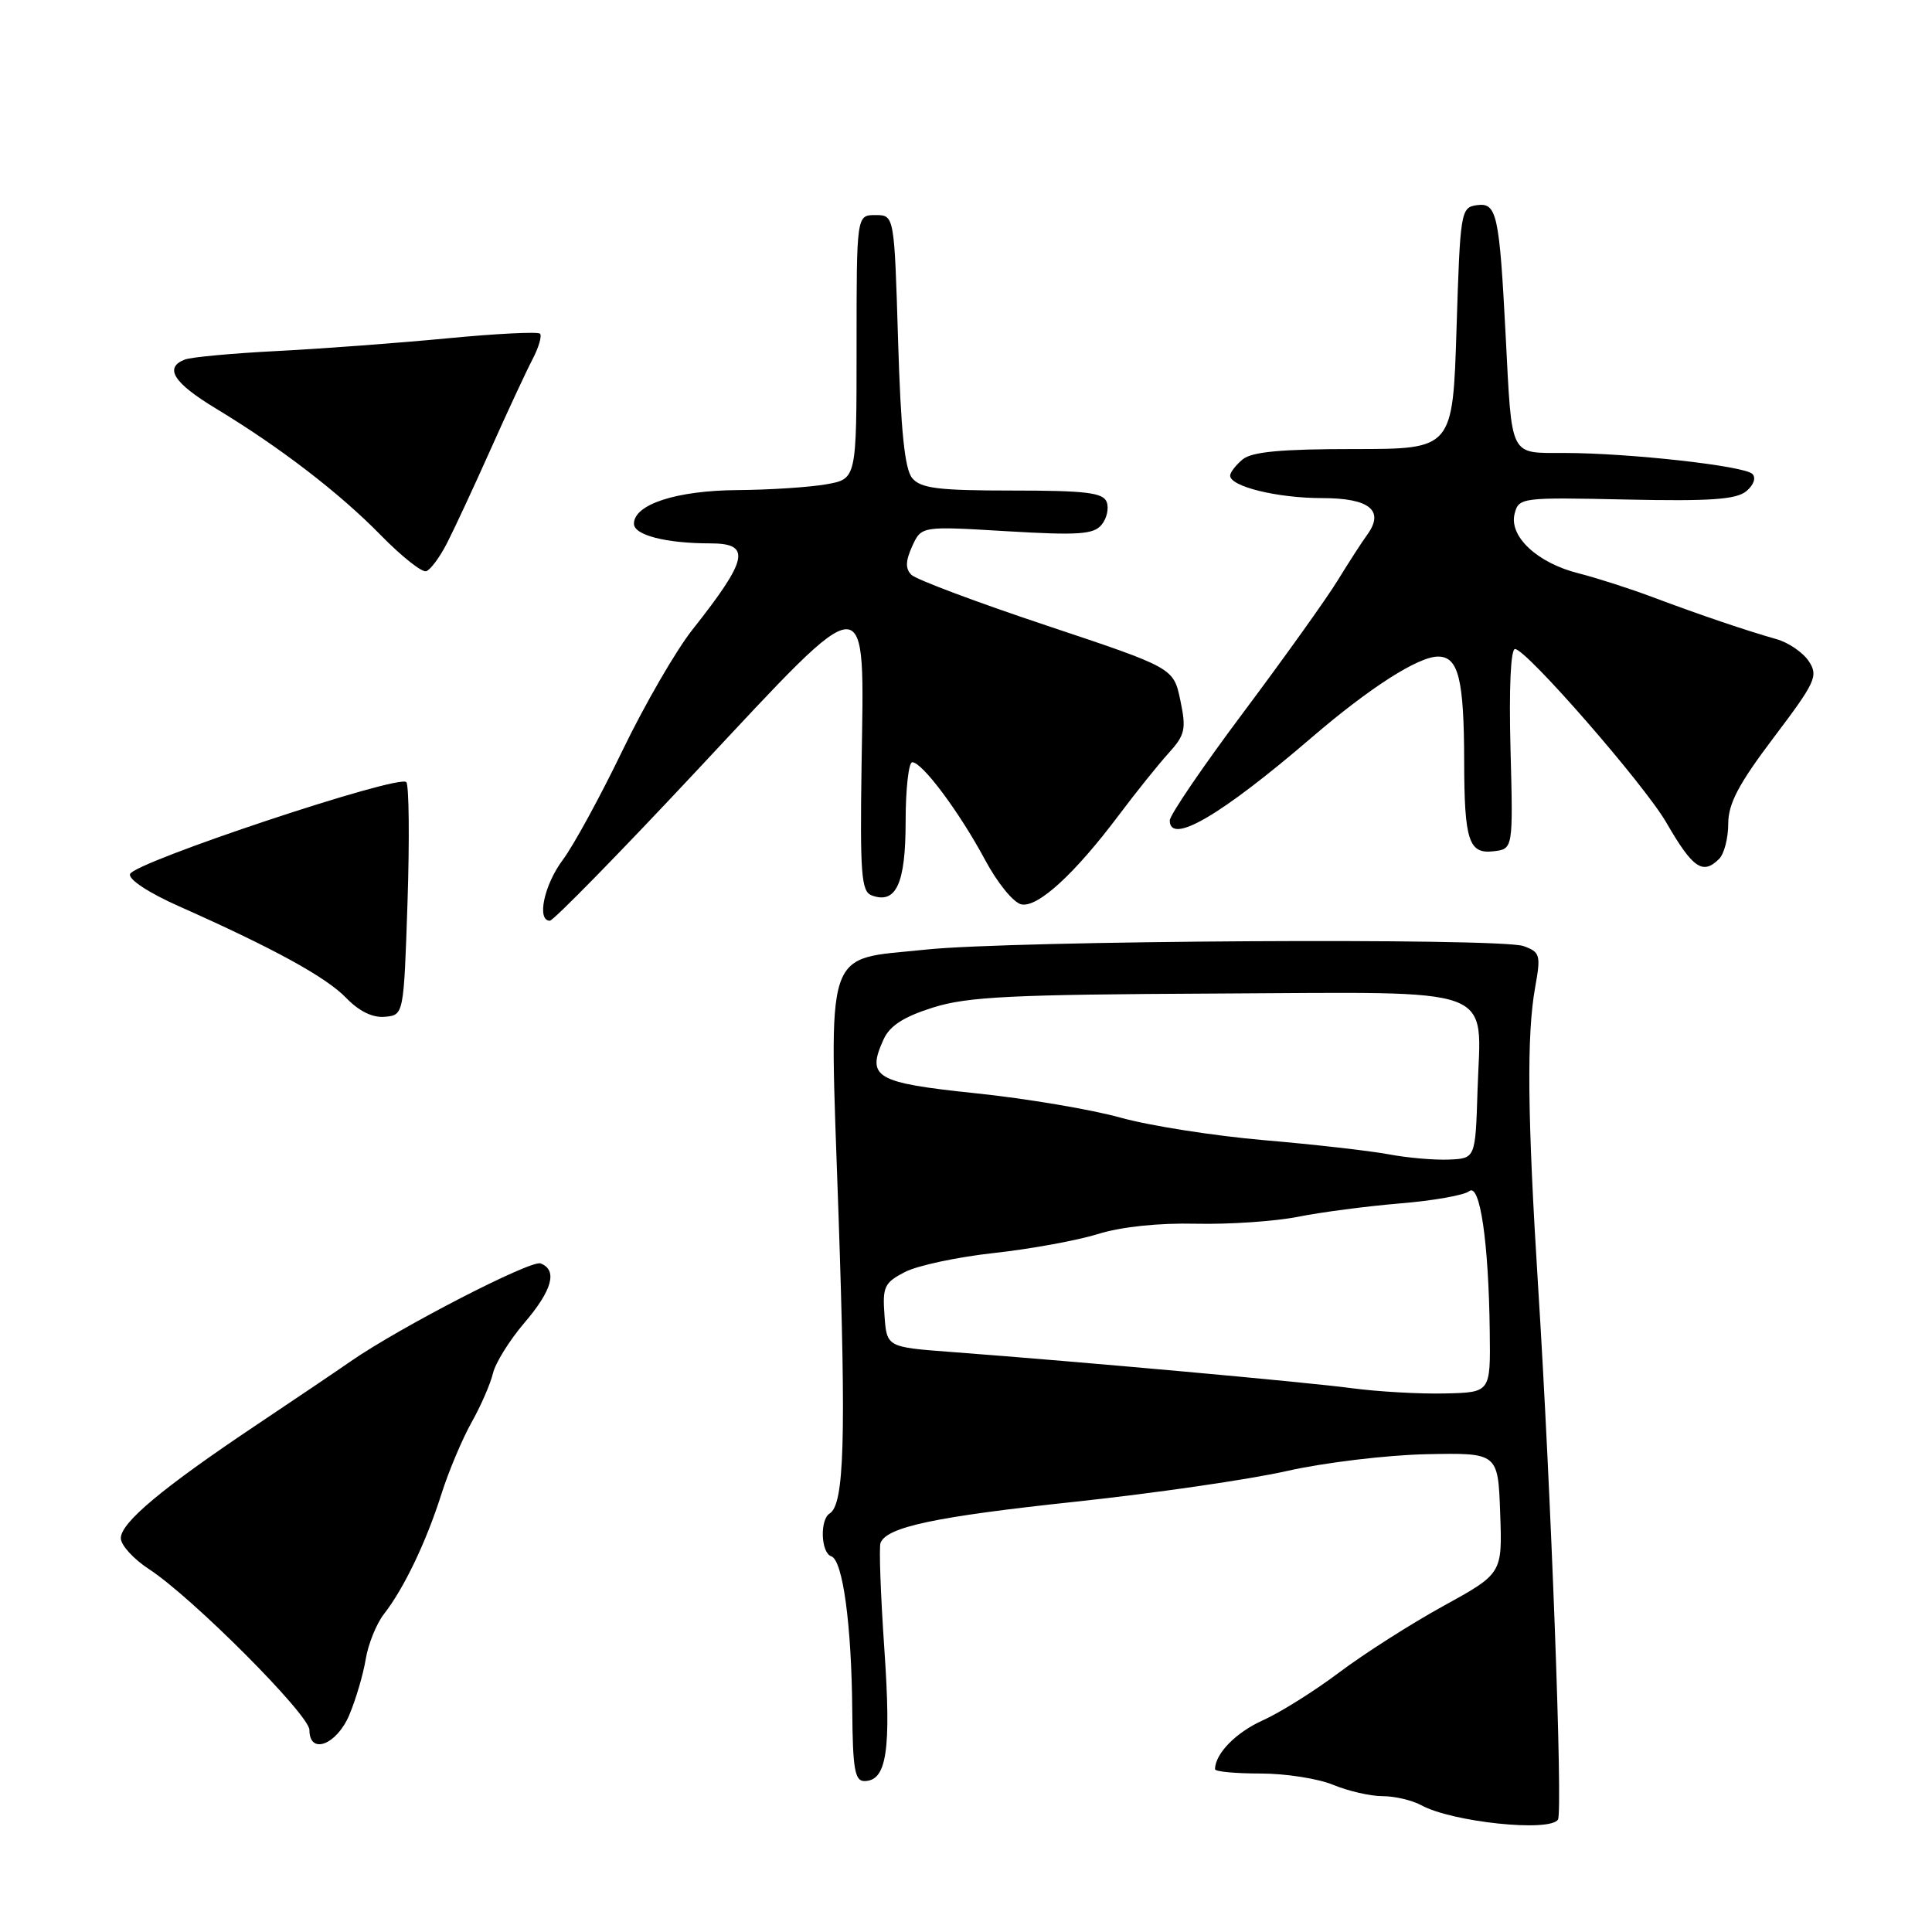 <?xml version="1.0" encoding="UTF-8" standalone="no"?>
<!DOCTYPE svg PUBLIC "-//W3C//DTD SVG 1.1//EN" "http://www.w3.org/Graphics/SVG/1.1/DTD/svg11.dtd" >
<svg xmlns="http://www.w3.org/2000/svg" xmlns:xlink="http://www.w3.org/1999/xlink" version="1.1" viewBox="0 0 256 256">
 <g >
 <path fill="currentColor"
d=" M 206.44 241.10 C 207.10 240.03 205.52 197.55 203.81 170.50 C 202.39 147.95 202.28 137.17 203.41 130.86 C 204.19 126.52 204.08 126.16 201.87 125.36 C 198.74 124.24 133.98 124.62 122.64 125.83 C 109.01 127.28 109.87 124.65 111.11 161.00 C 112.13 190.71 111.87 199.34 109.94 200.54 C 108.61 201.36 108.77 205.76 110.15 206.22 C 111.68 206.73 112.84 215.30 112.93 226.75 C 112.99 234.33 113.27 236.00 114.52 236.00 C 117.50 236.00 118.11 231.97 117.18 218.50 C 116.69 211.35 116.46 205.03 116.67 204.46 C 117.45 202.34 123.90 200.97 142.45 198.99 C 152.93 197.87 165.55 196.04 170.50 194.92 C 175.45 193.80 183.78 192.80 189.00 192.69 C 198.50 192.50 198.50 192.50 198.78 200.50 C 199.07 208.50 199.07 208.50 191.24 212.81 C 186.93 215.18 180.73 219.14 177.46 221.60 C 174.18 224.07 169.63 226.92 167.34 227.95 C 163.78 229.54 161.00 232.38 161.00 234.43 C 161.00 234.75 163.71 235.00 167.03 235.00 C 170.35 235.00 174.68 235.68 176.65 236.50 C 178.63 237.32 181.57 238.00 183.19 238.00 C 184.81 238.00 187.11 238.54 188.32 239.20 C 192.41 241.44 205.39 242.80 206.44 241.10 Z  M 46.28 227.25 C 47.15 225.19 48.13 221.86 48.46 219.85 C 48.79 217.84 49.88 215.14 50.89 213.85 C 53.52 210.48 56.46 204.35 58.48 198.00 C 59.44 194.97 61.24 190.70 62.47 188.50 C 63.71 186.30 64.99 183.36 65.32 181.97 C 65.65 180.58 67.52 177.59 69.46 175.31 C 73.18 170.97 73.92 168.29 71.63 167.41 C 70.35 166.92 53.02 175.85 46.50 180.36 C 44.85 181.51 39.24 185.30 34.03 188.78 C 21.52 197.15 16.00 201.76 16.01 203.82 C 16.01 204.74 17.70 206.59 19.76 207.93 C 25.44 211.63 41.00 227.22 41.00 229.23 C 41.00 232.57 44.60 231.22 46.28 227.25 Z  M 54.00 119.50 C 54.27 111.25 54.20 104.11 53.84 103.64 C 52.98 102.52 17.75 114.25 17.23 115.82 C 16.99 116.52 19.72 118.31 23.66 120.06 C 36.26 125.66 43.23 129.48 45.87 132.23 C 47.58 134.00 49.38 134.88 51.00 134.73 C 53.50 134.50 53.50 134.50 54.00 119.50 Z  M 92.50 101.92 C 115.57 77.26 114.52 77.28 114.16 101.50 C 113.95 115.68 114.13 118.11 115.47 118.63 C 118.72 119.87 120.00 117.12 120.00 108.88 C 120.00 104.54 120.40 101.00 120.88 101.00 C 122.20 101.00 127.11 107.58 130.50 113.89 C 132.18 117.03 134.31 119.64 135.36 119.84 C 137.55 120.25 142.40 115.80 148.26 108.00 C 150.53 104.97 153.50 101.28 154.85 99.79 C 157.04 97.37 157.20 96.62 156.40 92.79 C 155.50 88.50 155.50 88.50 138.69 82.89 C 129.45 79.81 121.38 76.78 120.77 76.17 C 119.95 75.35 119.98 74.35 120.87 72.38 C 122.09 69.71 122.09 69.71 133.40 70.39 C 142.86 70.95 144.91 70.82 145.96 69.54 C 146.66 68.71 146.96 67.34 146.64 66.51 C 146.17 65.28 143.86 65.00 134.15 65.00 C 124.31 65.00 122.01 64.71 120.87 63.35 C 119.88 62.16 119.36 57.09 119.00 45.10 C 118.50 28.50 118.50 28.50 116.00 28.50 C 113.50 28.50 113.50 28.50 113.50 45.98 C 113.50 63.46 113.50 63.46 109.50 64.17 C 107.30 64.56 101.99 64.91 97.70 64.94 C 89.63 65.00 84.00 66.83 84.00 69.40 C 84.00 70.91 88.26 72.00 94.12 72.00 C 99.59 72.00 99.17 74.05 91.74 83.45 C 89.57 86.19 85.40 93.40 82.47 99.47 C 79.54 105.54 75.99 112.05 74.57 113.94 C 72.09 117.26 71.09 122.00 72.86 122.00 C 73.33 122.00 82.17 112.97 92.50 101.92 Z  M 227.80 113.80 C 228.46 113.14 229.00 111.05 229.00 109.15 C 229.00 106.49 230.37 103.89 235.03 97.72 C 240.60 90.35 240.96 89.56 239.67 87.61 C 238.90 86.45 236.97 85.13 235.39 84.69 C 231.31 83.53 225.40 81.53 219.00 79.13 C 215.97 77.99 211.54 76.57 209.14 75.96 C 203.68 74.59 199.91 71.05 200.70 68.05 C 201.25 65.93 201.61 65.89 215.48 66.19 C 226.58 66.43 230.06 66.19 231.39 65.09 C 232.38 64.27 232.71 63.31 232.20 62.80 C 231.13 61.73 215.99 60.04 207.32 60.02 C 199.93 60.00 200.36 60.84 199.51 44.50 C 198.67 28.28 198.34 26.81 195.66 27.19 C 193.57 27.49 193.48 28.05 193.00 43.50 C 192.50 59.50 192.50 59.50 179.41 59.50 C 169.80 59.50 165.89 59.86 164.66 60.87 C 163.75 61.63 163.00 62.60 163.00 63.02 C 163.00 64.47 169.26 66.00 175.18 66.00 C 181.50 66.00 183.51 67.65 181.14 70.89 C 180.49 71.77 178.73 74.50 177.23 76.94 C 175.73 79.38 170.11 87.24 164.75 94.40 C 159.39 101.56 155.00 108.01 155.00 108.71 C 155.00 112.02 161.76 108.07 173.82 97.71 C 181.51 91.11 187.93 87.00 190.55 87.00 C 193.25 87.00 193.99 89.98 194.01 100.88 C 194.03 111.38 194.62 113.18 197.88 112.80 C 200.50 112.50 200.50 112.50 200.15 99.25 C 199.94 91.25 200.17 86.00 200.75 86.00 C 202.23 86.00 217.89 103.96 220.80 109.00 C 224.31 115.07 225.63 115.97 227.80 113.80 Z  M 59.25 71.93 C 60.22 70.04 62.82 64.45 65.03 59.50 C 67.24 54.55 69.73 49.20 70.56 47.61 C 71.39 46.03 71.83 44.50 71.55 44.21 C 71.26 43.93 65.74 44.21 59.27 44.83 C 52.79 45.45 42.66 46.21 36.75 46.51 C 30.84 46.81 25.32 47.32 24.50 47.64 C 21.71 48.71 22.98 50.73 28.59 54.12 C 37.11 59.27 44.97 65.31 50.47 70.93 C 53.21 73.73 55.91 75.87 56.47 75.69 C 57.04 75.51 58.29 73.82 59.25 71.93 Z  M 179.09 183.94 C 172.91 183.12 143.48 180.46 126.00 179.14 C 117.50 178.50 117.50 178.50 117.20 174.30 C 116.92 170.51 117.18 169.96 119.90 168.55 C 121.56 167.69 126.87 166.56 131.71 166.03 C 136.54 165.50 142.74 164.37 145.47 163.52 C 148.54 162.56 153.51 162.03 158.47 162.15 C 162.89 162.25 168.97 161.83 172.00 161.23 C 175.03 160.62 181.10 159.83 185.50 159.46 C 189.90 159.10 194.03 158.37 194.67 157.84 C 196.10 156.68 197.26 164.58 197.40 176.50 C 197.50 184.50 197.50 184.50 191.50 184.64 C 188.20 184.72 182.62 184.41 179.09 183.94 Z  M 184.00 152.95 C 181.53 152.49 174.10 151.64 167.50 151.08 C 160.90 150.51 152.35 149.17 148.50 148.10 C 144.65 147.02 135.99 145.56 129.25 144.86 C 115.96 143.47 114.78 142.77 117.08 137.72 C 117.90 135.91 119.76 134.72 123.64 133.50 C 128.21 132.06 134.00 131.78 161.10 131.65 C 199.13 131.47 196.23 130.40 195.78 144.49 C 195.50 153.50 195.50 153.50 192.00 153.65 C 190.07 153.73 186.47 153.42 184.00 152.95 Z "/>
</g>
</svg>